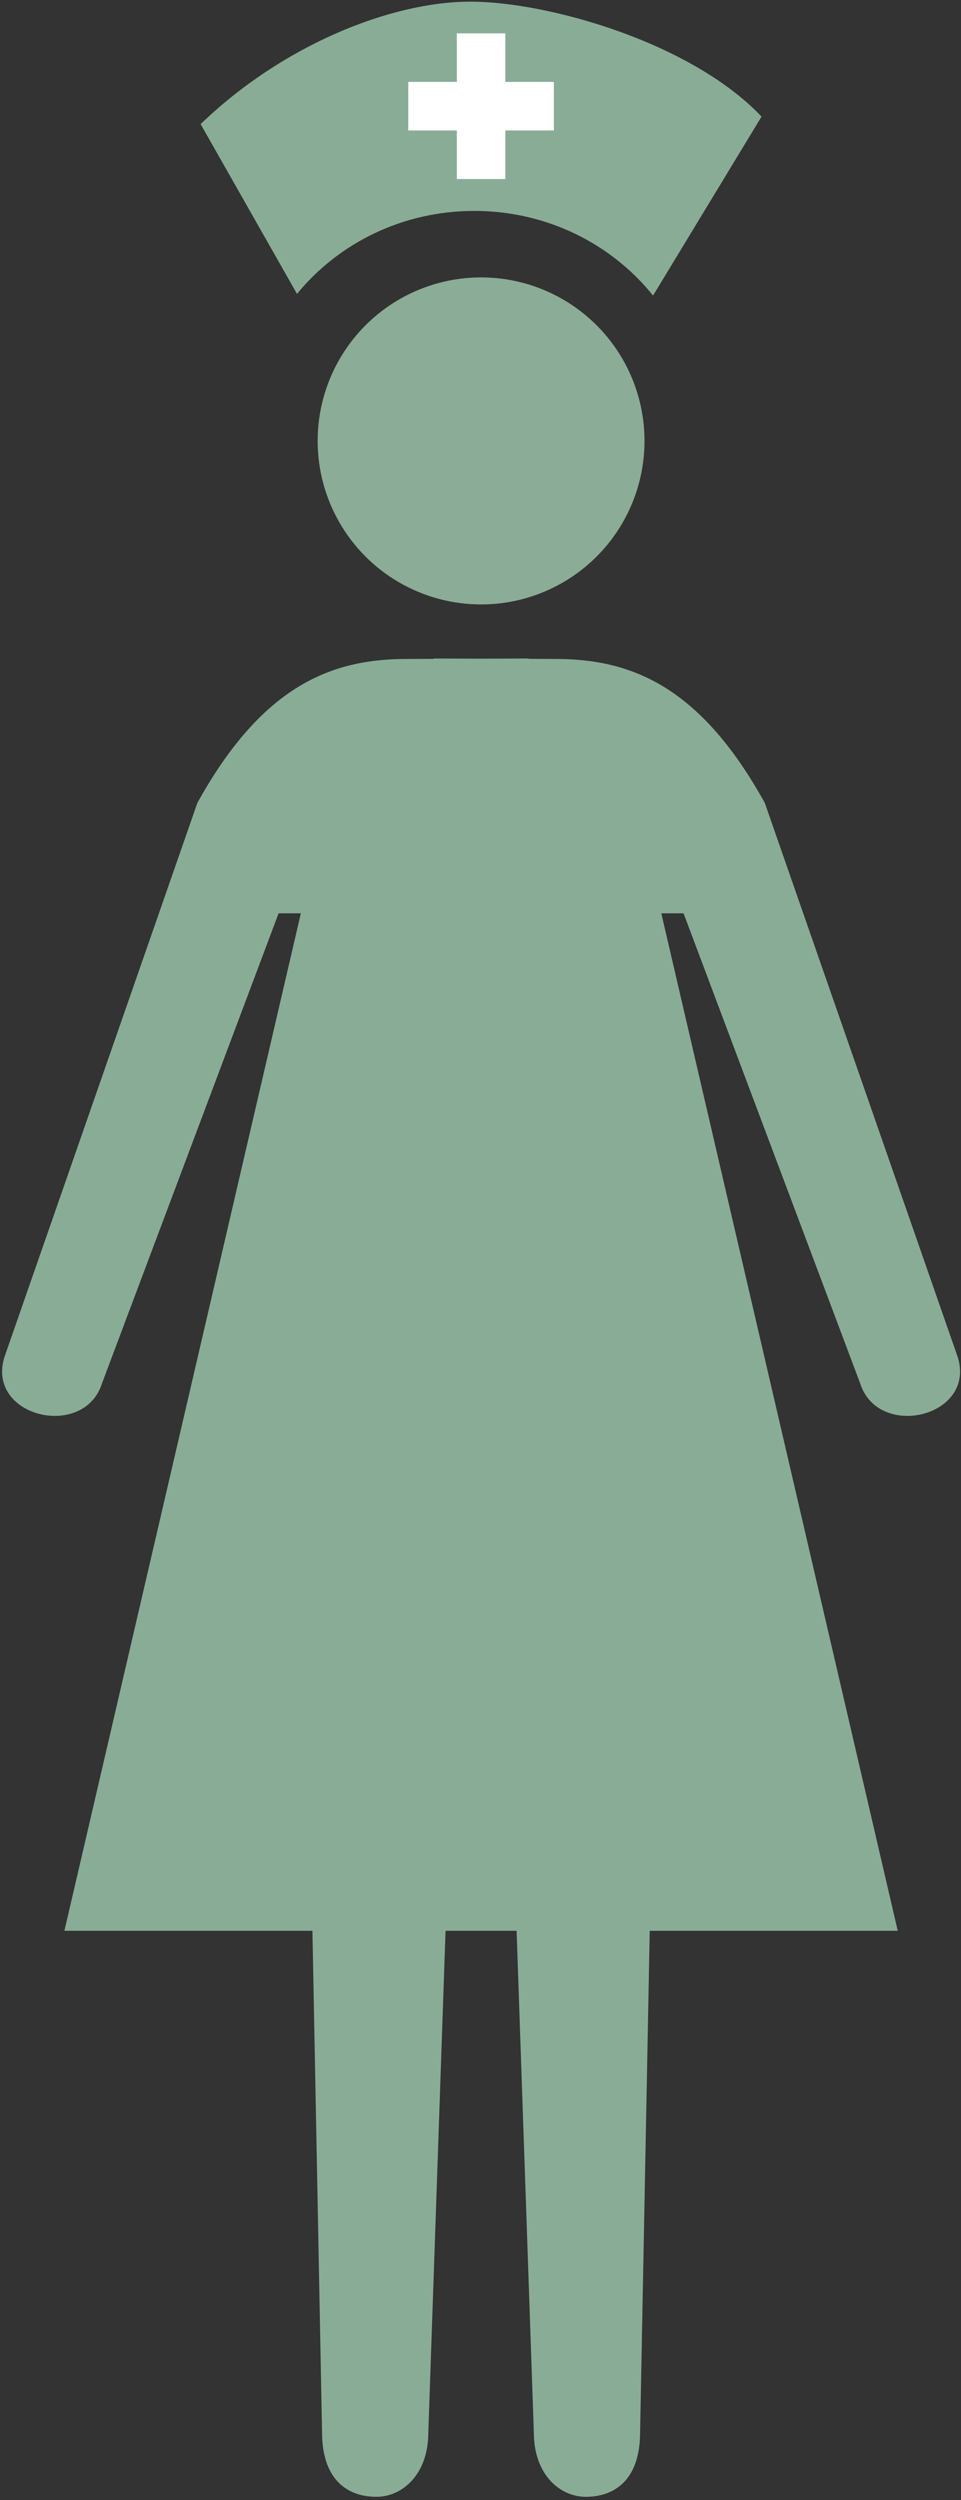 <?xml version="1.0" standalone="no"?><!DOCTYPE svg PUBLIC "-//W3C//DTD SVG 1.1//EN" "http://www.w3.org/Graphics/SVG/1.1/DTD/svg11.dtd"><svg width="100%" height="100%" viewBox="0 0 280 728" version="1.1" xmlns="http://www.w3.org/2000/svg" xmlns:xlink="http://www.w3.org/1999/xlink" xml:space="preserve" style="fill-rule:evenodd;clip-rule:evenodd;stroke-linejoin:round;stroke-miterlimit:1.414;"><rect x="0" y="0" width="280" height="728" fill="#333333" stroke="none"/><g id="nurse"><path id="body" d="M129.818,562.248l-5.023,146.074c0,12.445 -7.778,18.774 -15.121,18.746c-7.343,0.031 -15.841,-3.889 -15.841,-18.867l-2.804,-145.953l-72.264,0l68.893,-296.289l-6.484,-4.54747e-13l-51.442,136.836c-5.195,16.544 -33.712,9.891 -28.481,-7.499l56.252,-161.488c19.014,-34.345 39.253,-41.922 61.041,-41.922l7.827,-0.029l-0.001,-0.102l13.798,0.051l13.798,-0.051l-0.001,0.102l7.827,0.029c21.788,1.13687e-13 42.027,7.577 61.041,41.922l56.252,161.488c5.231,17.39 -23.286,24.043 -28.481,7.499l-51.442,-136.836l-6.484,4.54747e-13l68.893,296.289l-72.264,0l-2.804,145.953c9.66338e-13,14.978 -8.498,18.898 -15.841,18.867c-7.343,0.028 -15.121,-6.301 -15.121,-18.746l-5.023,-146.074l-20.703,0Z" style="fill:#89ac96;"/><circle id="head" cx="140.169" cy="128.396" r="47.618" style="fill:#8bac96;"/><path id="hat" d="M138.168,61.42c21.215,0 40.025,9.623 52.106,24.649l31.609,-52.111c-20.448,-21.623 -62.344,-33.48 -84.801,-33.48c-23.371,0 -54.98,12.826 -78.627,35.664l28.078,49.44c12.054,-14.72 30.678,-24.161 51.636,-24.161" style="fill:#89ac96;fill-rule:nonzero;"/><path id="Cross" d="M147.235,37.992l0,14.141l-14.131,0l0,-14.141l-14.145,0l0,-14.141l14.145,0l0,-14.137l14.131,0l0,14.137l14.145,0l0,14.141l-14.145,0Z" style="fill:#fff;"/></g></svg>